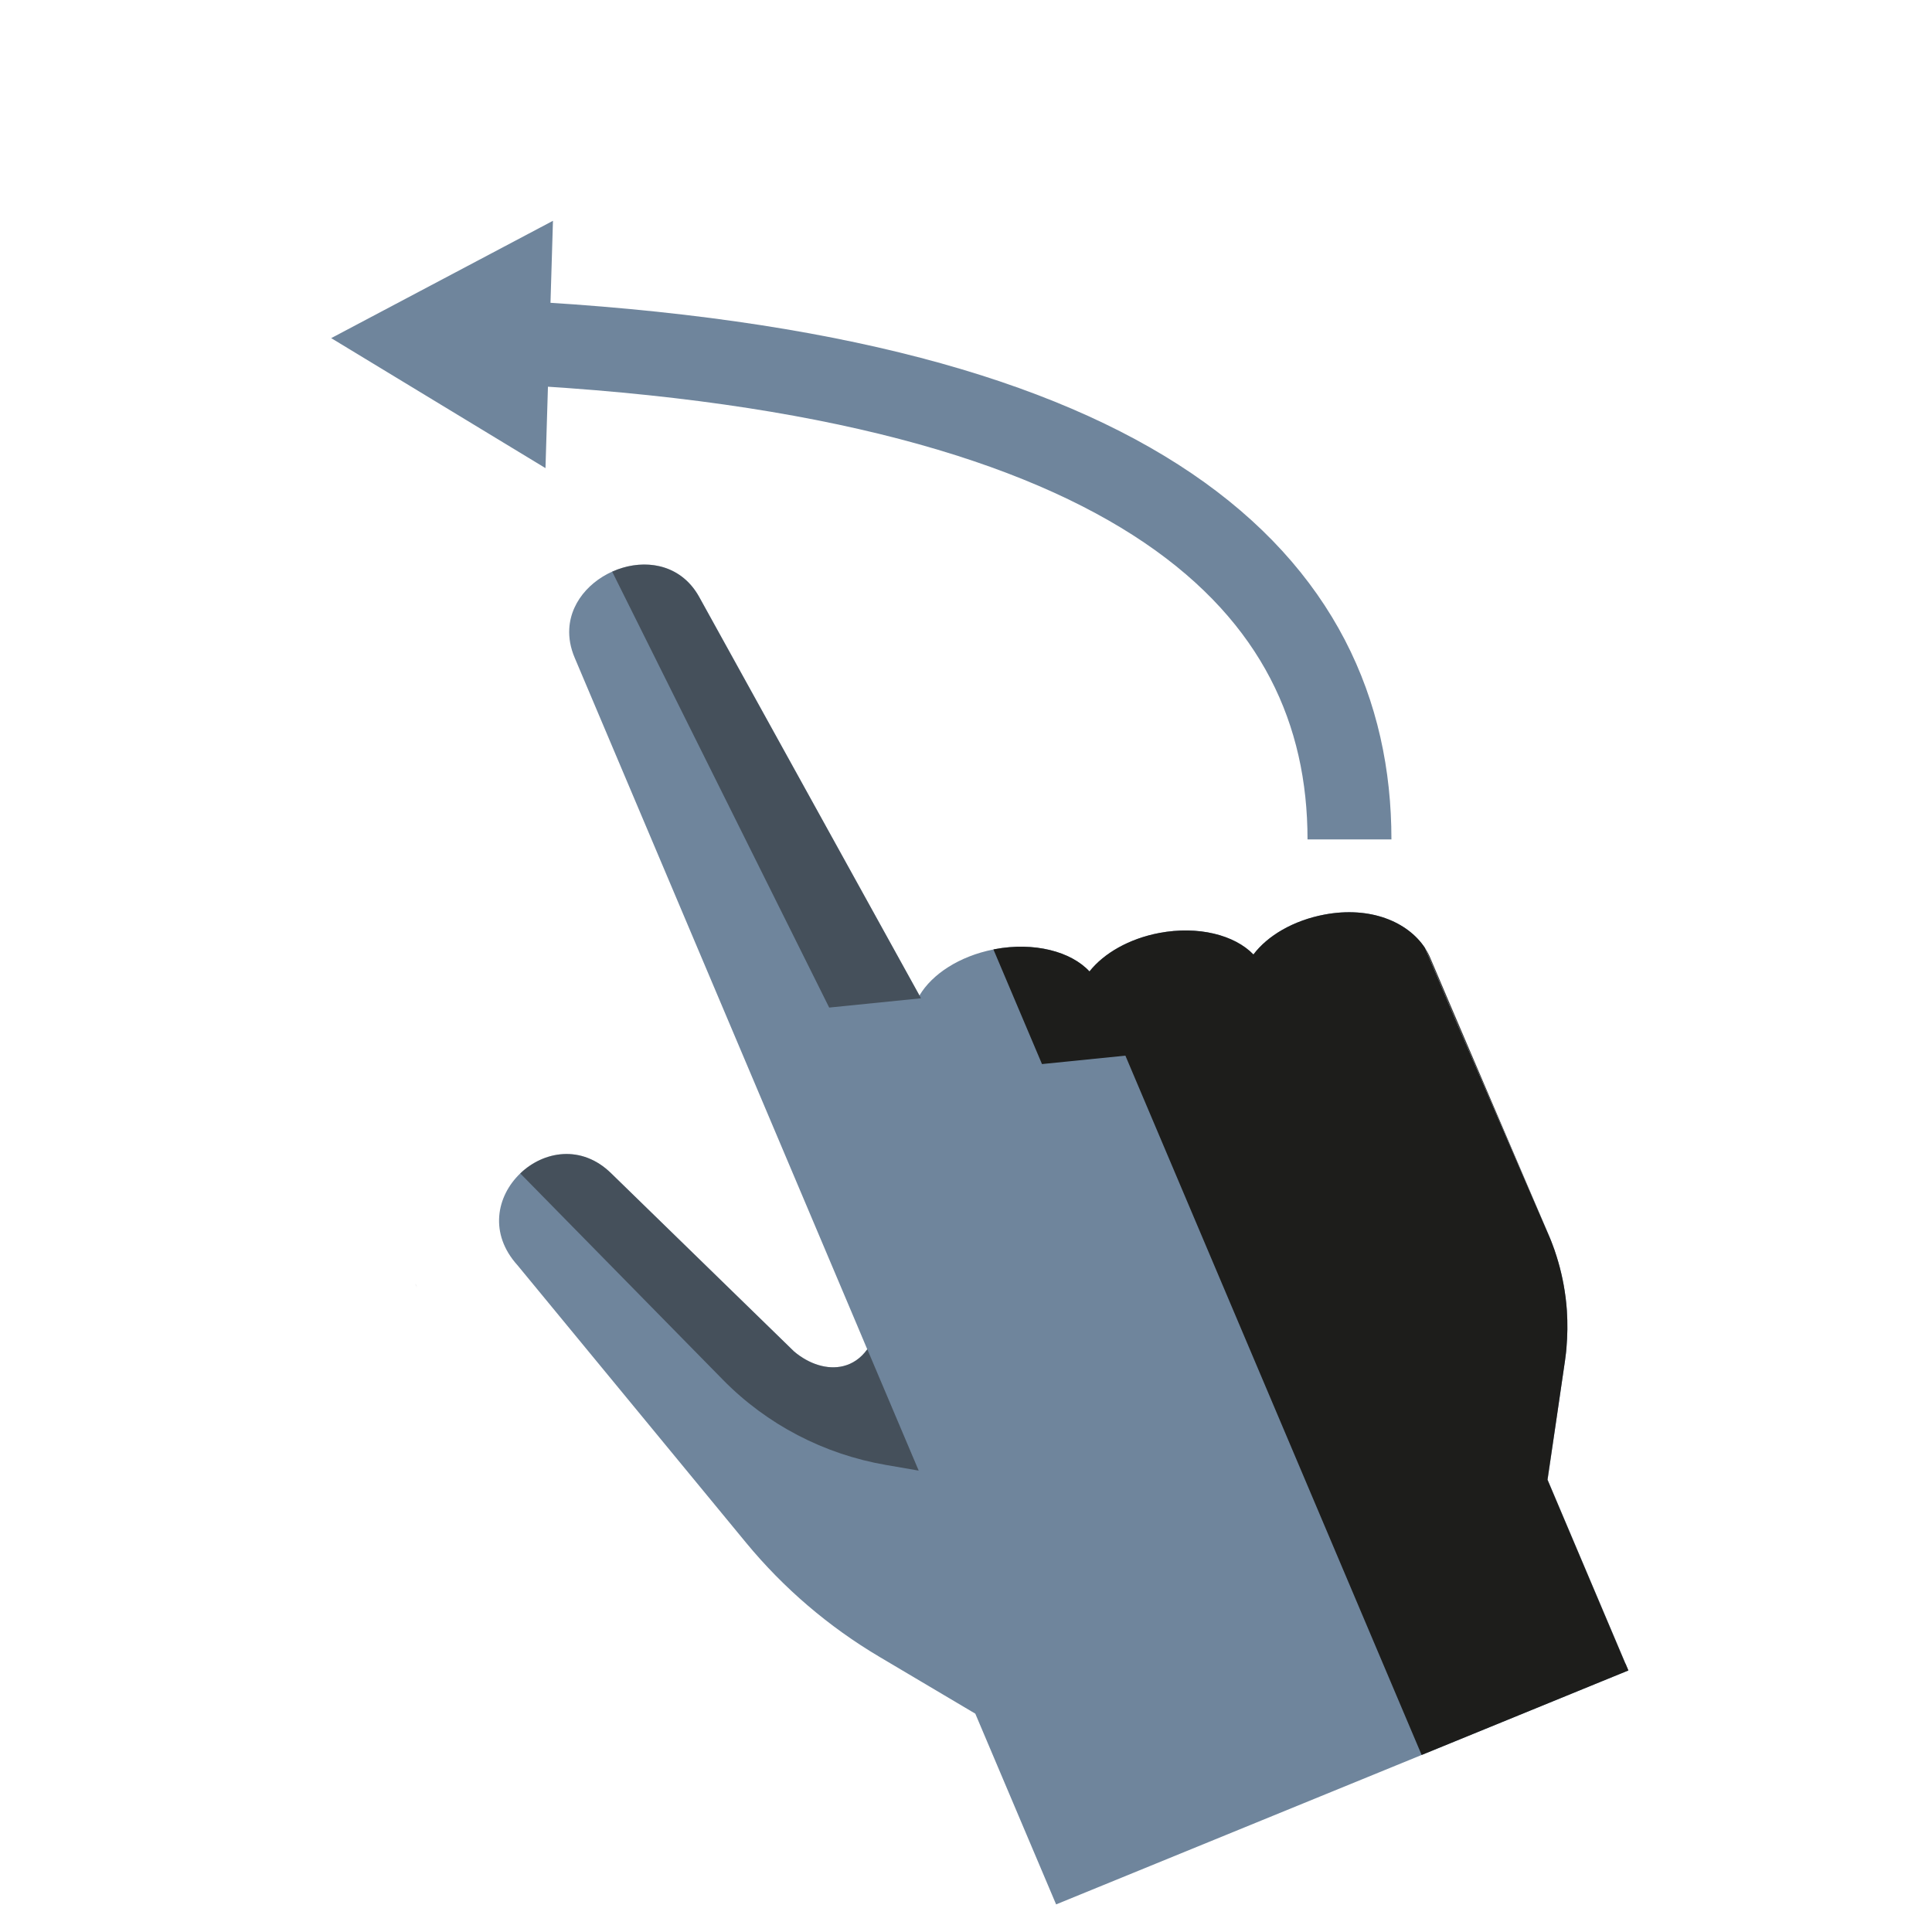 <?xml version="1.0" encoding="UTF-8"?>
<svg width="70px" height="70px" viewBox="0 0 70 70" version="1.1" xmlns="http://www.w3.org/2000/svg" xmlns:xlink="http://www.w3.org/1999/xlink">
    <title>toss_it_pg13-swipe_left</title>
    <defs>
        <filter color-interpolation-filters="auto" id="filter-1">
            <feColorMatrix in="SourceGraphic" type="matrix" values="0 0 0 0 1 0 0 0 0 0.569 0 0 0 0 0.561 0 0 0 1 0"></feColorMatrix>
        </filter>
        <filter x="-28.7%" y="-22.1%" width="157.4%" height="144.3%" filterUnits="objectBoundingBox" id="filter-2">
            <feOffset dx="0" dy="3" in="SourceAlpha" result="shadowOffsetOuter1"></feOffset>
            <feGaussianBlur stdDeviation="2" in="shadowOffsetOuter1" result="shadowBlurOuter1"></feGaussianBlur>
            <feColorMatrix values="0 0 0 0 0.51   0 0 0 0 0.51   0 0 0 0 0.51  0 0 0 0.5 0" type="matrix" in="shadowBlurOuter1" result="shadowMatrixOuter1"></feColorMatrix>
            <feMerge>
                <feMergeNode in="shadowMatrixOuter1"></feMergeNode>
                <feMergeNode in="SourceGraphic"></feMergeNode>
            </feMerge>
        </filter>
    </defs>
    <g id="toss_it_pg13-swipe_left" stroke="none" stroke-width="1" fill="none" fill-rule="evenodd">
        <g filter="url(#filter-1)" id="swipe-left-hand-copy-3">
            <g filter="url(#filter-2)" transform="translate(12, 5)">
                <path d="M6.566,4.413 C29.477,5.605 36.894,13.21 36.894,22.413" id="Path" stroke="#6F859C" stroke-width="3.04"></path>
                <polygon id="Path" fill="#6F859C" fill-rule="nonzero" points="7.764 8.961 0 4.251 8.035 0"></polygon>
                <polygon id="Path" fill="#1D1D1B" fill-rule="nonzero" points="40.729 29.054 40.528 28.577 40.651 28.869"></polygon>
                <path d="M3.071,38.585 C3.103,38.636 3.134,38.687 3.164,38.738 C3.134,38.687 3.103,38.636 3.071,38.585 Z" id="Path" fill="#3C3C3B" fill-rule="nonzero"></path>
                <path d="M3.207,38.925 C3.214,38.946 3.221,38.967 3.228,38.989 C3.221,38.967 3.214,38.946 3.207,38.925 Z" id="Path" fill="#3C3C3B" fill-rule="nonzero"></path>
                <polygon id="Path" fill="#3C3C3B" fill-rule="nonzero" points="44.405 43.335 44.068 45.614 46.891 52.279 46.895 52.277 44.072 45.612"></polygon>
                <path d="M40.558,28.541 L40.769,29.038 L44.17,36.886 C44.152,36.843 44.136,36.8 44.118,36.757 C44.118,36.757 39.959,27.045 39.847,26.764 C39.789,26.616 39.715,26.474 39.626,26.34 L40.481,28.359 C40.508,28.418 40.534,28.479 40.558,28.541 Z" id="Path" fill="#3C3C3B" fill-rule="nonzero"></path>
                <path d="M3.073,38.564 L3.043,38.501 C3.066,38.551 3.089,38.602 3.111,38.653 C3.098,38.623 3.087,38.593 3.073,38.564 Z" id="Path" fill="#1D1D1B" fill-rule="nonzero"></path>
                <path d="M3.106,38.708 C3.154,38.773 3.202,38.837 3.247,38.902 C3.202,38.837 3.155,38.773 3.106,38.708 Z" id="Path" fill="#1D1D1B" fill-rule="nonzero"></path>
                <path d="M40.769,29.038 L40.558,28.541 C40.534,28.479 40.508,28.418 40.481,28.359 L39.626,26.34 C38.998,25.394 37.642,24.826 35.988,25.137 C34.857,25.35 33.926,25.903 33.414,26.583 C32.732,25.875 31.415,25.538 30.009,25.802 C28.906,26.01 27.993,26.541 27.474,27.197 C26.8,26.471 25.467,26.123 24.044,26.39 C24.027,26.393 24.01,26.398 23.994,26.401 C22.76,26.645 21.77,27.295 21.314,28.068 C20.6,26.776 13.331,13.62 13.325,13.61 C12.091,11.426 8.747,12.635 8.626,14.777 C8.607,15.11 8.666,15.465 8.823,15.834 L19.04,39.98 L19.423,40.887 C19.187,41.218 18.885,41.414 18.556,41.496 C17.979,41.639 17.317,41.428 16.77,40.966 C16.77,40.966 10.153,34.52 10.144,34.511 C9.067,33.456 7.692,33.708 6.85,34.515 C6.424,34.922 6.134,35.47 6.088,36.064 C6.043,36.646 6.231,37.27 6.754,37.847 L15.031,47.895 C16.387,49.54 18.023,50.94 19.868,52.033 L23.337,54.089 L26.265,61 L39.509,55.586 L46.04,52.916 L47,52.524 L46.896,52.277 L46.891,52.279 L44.068,45.614 L44.405,43.335 L44.703,41.299 C44.715,41.213 44.726,41.126 44.736,41.04 C44.738,41.016 44.741,40.992 44.744,40.968 C44.748,40.929 44.751,40.889 44.755,40.849 C44.794,40.395 44.801,39.941 44.771,39.489 C44.769,39.459 44.766,39.429 44.764,39.399 C44.76,39.343 44.755,39.288 44.75,39.233 C44.743,39.164 44.735,39.096 44.727,39.028 C44.725,39.01 44.723,38.993 44.72,38.976 C44.647,38.414 44.517,37.859 44.332,37.319 C44.329,37.309 44.325,37.298 44.322,37.288 C44.299,37.223 44.275,37.158 44.251,37.094 C44.235,37.053 44.22,37.012 44.204,36.971 C44.193,36.943 44.181,36.914 44.17,36.886 L40.769,29.038 Z" id="Path" fill="#6F859C" fill-rule="nonzero"></path>
                <path d="M44.068,45.614 L44.405,43.335 L44.703,41.299 C44.715,41.213 44.726,41.126 44.736,41.04 C44.738,41.016 44.741,40.992 44.744,40.968 C44.748,40.929 44.751,40.889 44.755,40.849 C44.794,40.395 44.801,39.941 44.771,39.489 C44.769,39.459 44.766,39.429 44.764,39.399 C44.759,39.343 44.755,39.288 44.749,39.233 C44.743,39.164 44.735,39.096 44.727,39.028 C44.724,39.01 44.723,38.993 44.72,38.976 C44.647,38.414 44.517,37.859 44.332,37.319 C44.329,37.309 44.325,37.298 44.322,37.288 C44.299,37.223 44.275,37.158 44.251,37.094 C44.235,37.053 44.22,37.012 44.204,36.971 C44.193,36.943 44.181,36.915 44.17,36.886 L40.769,29.038 L40.558,28.541 C40.534,28.479 40.508,28.418 40.481,28.359 L39.626,26.34 C38.998,25.394 37.642,24.826 35.988,25.137 C34.857,25.35 33.926,25.903 33.414,26.583 C32.732,25.875 31.415,25.538 30.009,25.802 C28.906,26.01 27.993,26.541 27.474,27.197 C26.8,26.471 25.467,26.123 24.044,26.39 C24.027,26.393 24.01,26.398 23.994,26.401 L25.753,30.553 L28.775,30.248 L39.509,55.586 L46.04,52.916 L47,52.524 L46.896,52.277 L46.891,52.279 L44.068,45.614 Z" id="Path" fill="#1D1D1B" fill-rule="nonzero"></path>
                <path d="M20.095,45.077 L21.286,45.283 L19.04,39.98 L19.04,39.98 L19.423,40.887 C19.187,41.218 18.885,41.414 18.556,41.496 C17.979,41.639 17.317,41.428 16.77,40.966 C16.77,40.966 10.153,34.52 10.144,34.512 C9.067,33.456 7.692,33.708 6.85,34.515 L14.197,41.996 C15.782,43.61 17.847,44.689 20.095,45.077 Z" id="Path" fill="#1D1D1B" fill-rule="nonzero" opacity="0.5"></path>
                <path d="M21.37,28.17 C21.227,27.91 13.323,13.616 13.317,13.606 C12.622,12.377 11.258,12.226 10.18,12.712 L18.043,28.506 L21.37,28.17 Z" id="Path" fill="#1D1D1B" fill-rule="nonzero" opacity="0.5"></path>
            </g>
        </g>
    </g>
</svg>